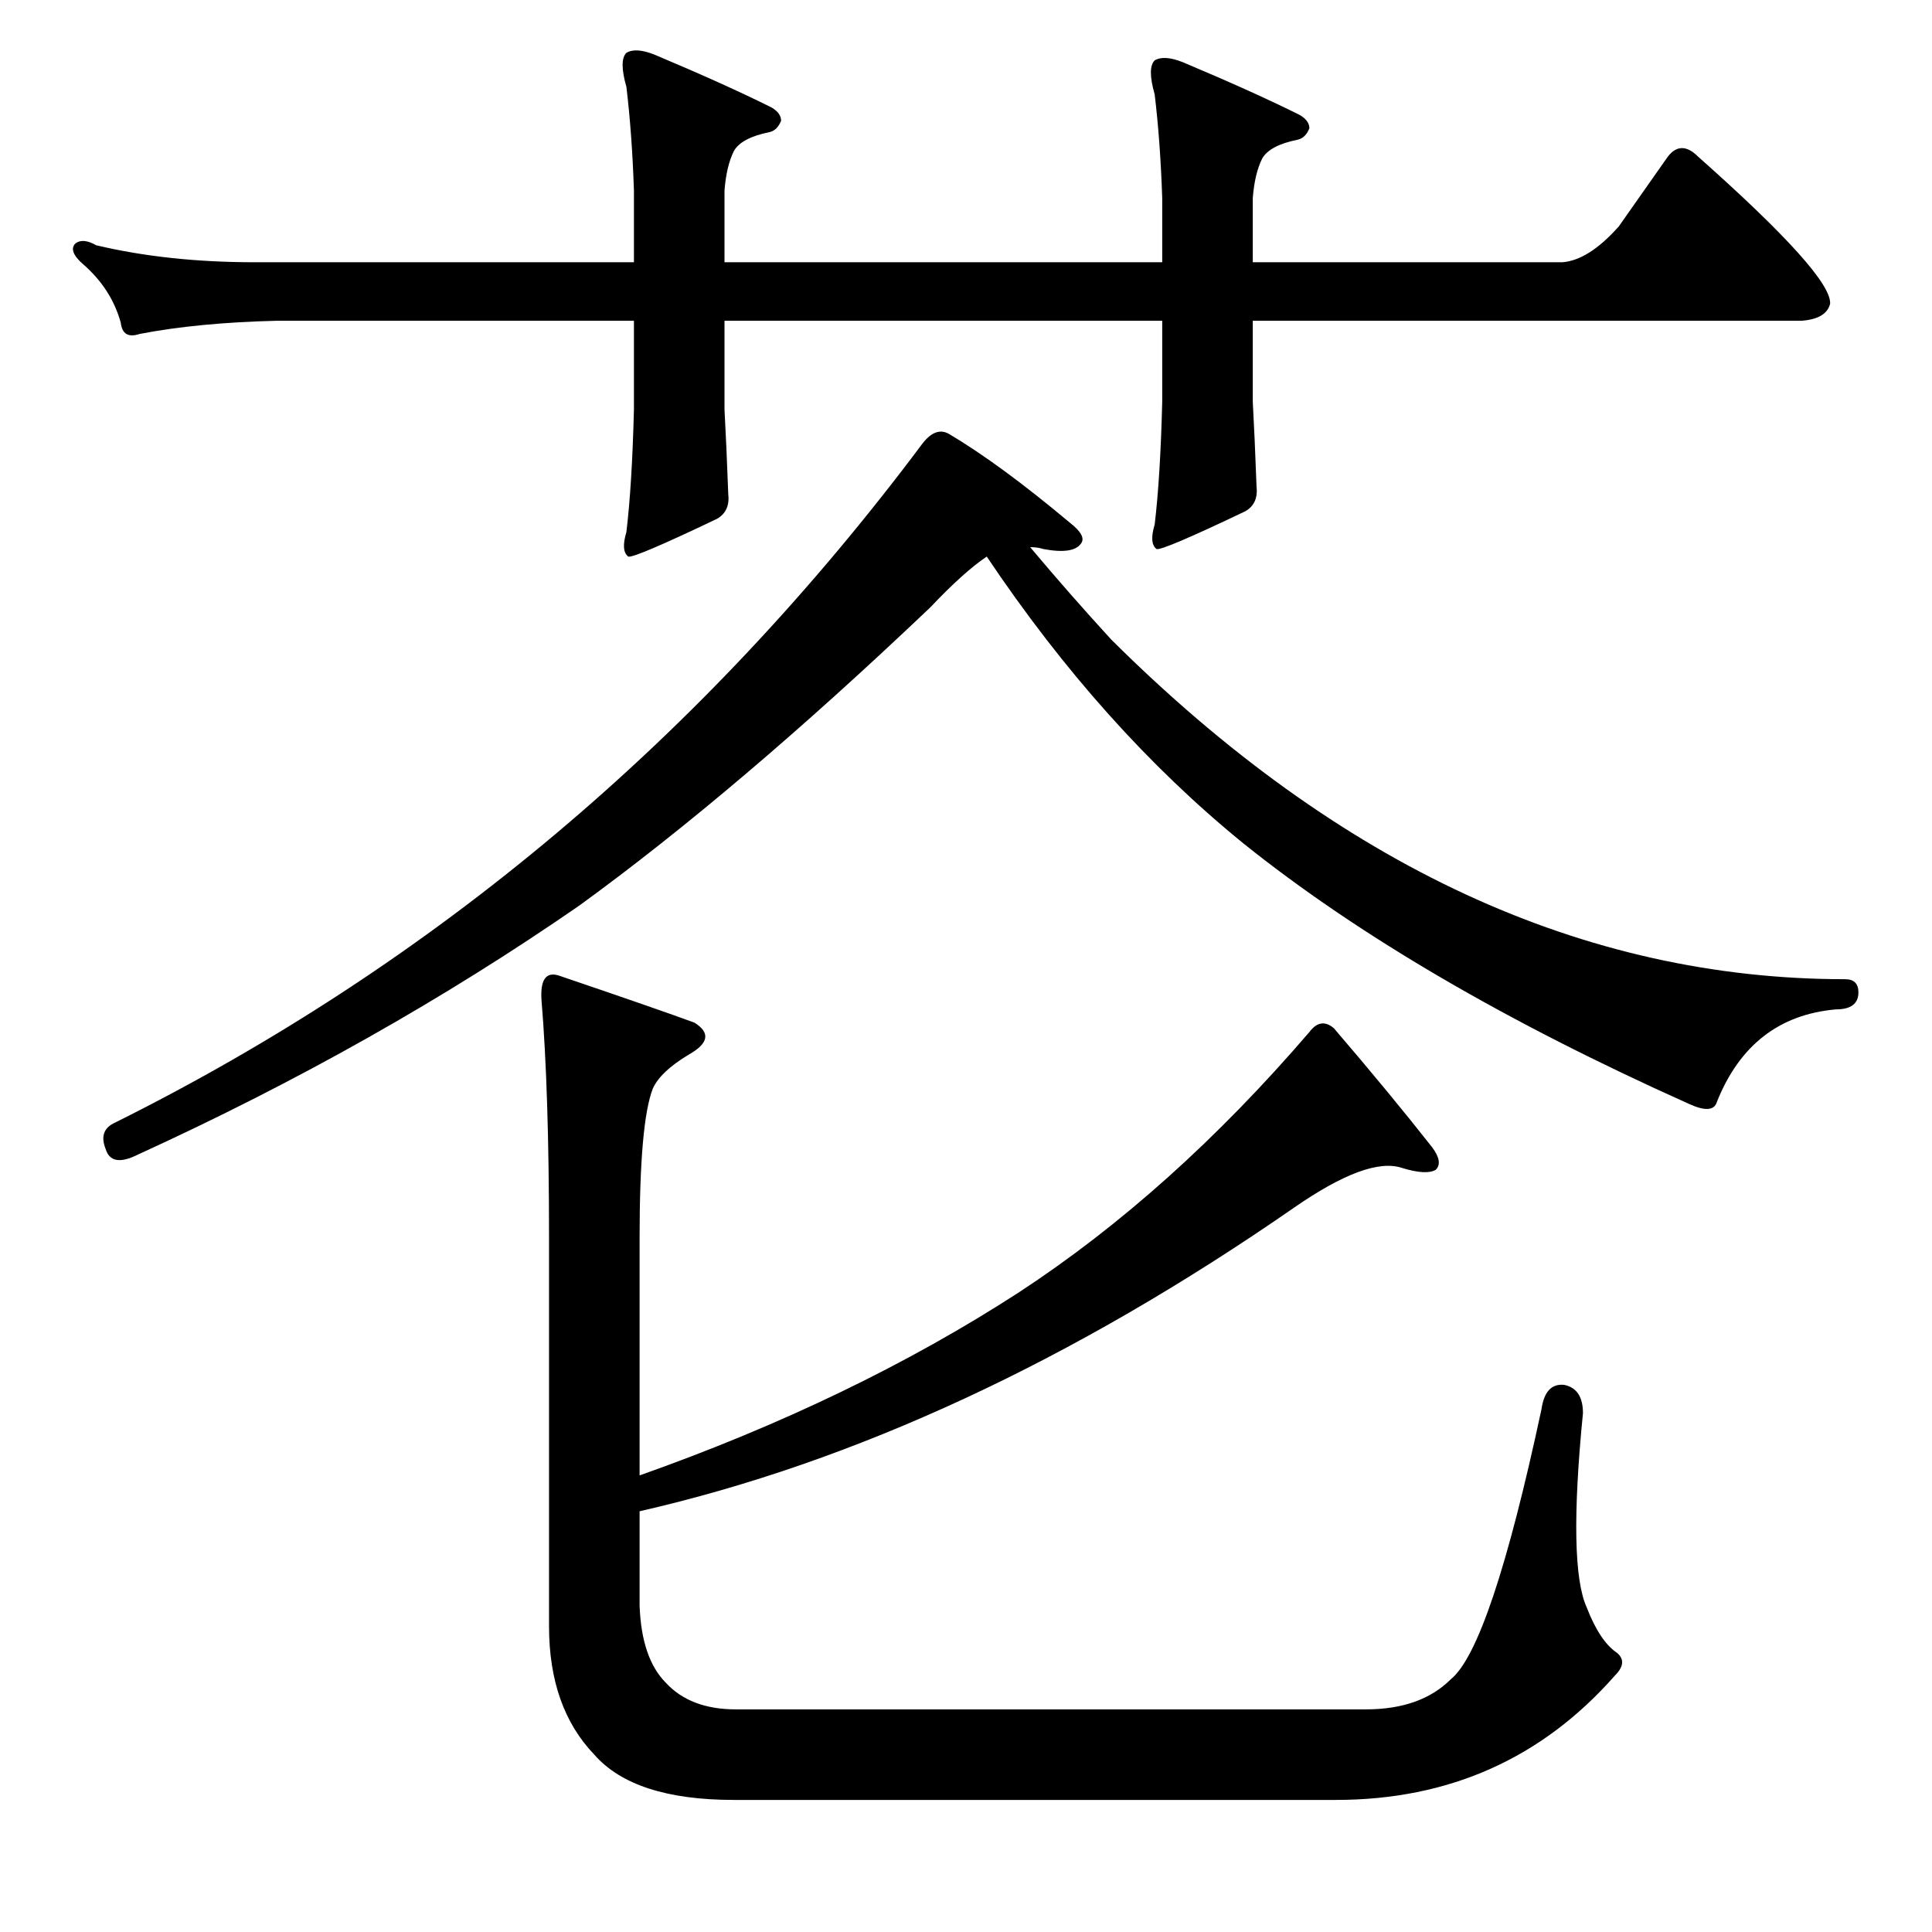 <?xml version="1.0" standalone="no"?>
<!DOCTYPE svg PUBLIC "-//W3C//DTD SVG 1.1//EN" "http://www.w3.org/Graphics/SVG/1.1/DTD/svg11.dtd" >
<svg xmlns="http://www.w3.org/2000/svg" xmlns:xlink="http://www.w3.org/1999/xlink" version="1.1" viewBox="0 -205 1024 1024">
  <g transform="matrix(1 0 0 -1 0 819)">
   <path fill="currentColor"
d="M769 134q21 17 48 143q2 14 12 13q10 -2 10 -15q-8 -81 2 -103q7 -18 16 -24q6 -5 -1 -12q-58 -66 -148 -66h-319q-53 0 -74 24q-24 25 -24 68v206q0 78 -4 126q-1 16 9 13q53 -18 72 -25q13 -8 -3 -17q-15 -9 -19 -18q-7 -18 -7 -79v-126q113 40 201 97q81 53 154 138
q6 8 13 2q30 -35 52 -63q6 -8 2 -12q-5 -3 -18 1q-18 6 -57 -21q-176 -122 -347 -161v-50q1 -28 14 -41q13 -14 37 -14h334q29 0 45 16zM493 702q-102 -97 -186 -158q-107 -74 -234 -132q-14 -7 -17 3q-4 10 5 14q253 126 428 360q7 9 14 5q27 -16 64 -47q9 -7 6 -11
q-4 -6 -20 -3q-3 1 -7 1q21 -25 43 -49q181 -180 389 -180q7 0 7 -7q0 -9 -12 -9q-45 -4 -63 -49q-2 -7 -15 -1q-145 65 -236 138q-75 61 -136 152q-12 -8 -30 -27zM664 811q1 -18 2 -45q1 -9 -6 -13q-44 -21 -47 -20q-4 3 -1 13q3 25 4 65v43h-232v-47q1 -18 2 -45
q1 -9 -6 -13q-44 -21 -47 -20q-4 3 -1 13q3 25 4 65v47h-189q-42 -1 -73 -7q-9 -3 -10 6q-5 18 -20 31q-8 7 -4 11q4 3 11 -1q38 -9 84 -9h201v38q-1 30 -4 55q-4 14 0 18q5 3 15 -1q38 -16 62 -28q5 -3 5 -7q-2 -5 -6 -6q-15 -3 -19 -10q-4 -8 -5 -21v-38h232v34
q-1 30 -4 55q-4 14 0 18q5 3 15 -1q38 -16 62 -28q5 -3 5 -7q-2 -5 -6 -6q-15 -3 -19 -10q-4 -8 -5 -21v-34h164q14 1 30 19l26 37q7 9 16 0q71 -63 70 -78q-2 -8 -15 -9h-291v-43z" />
  </g>

</svg>
